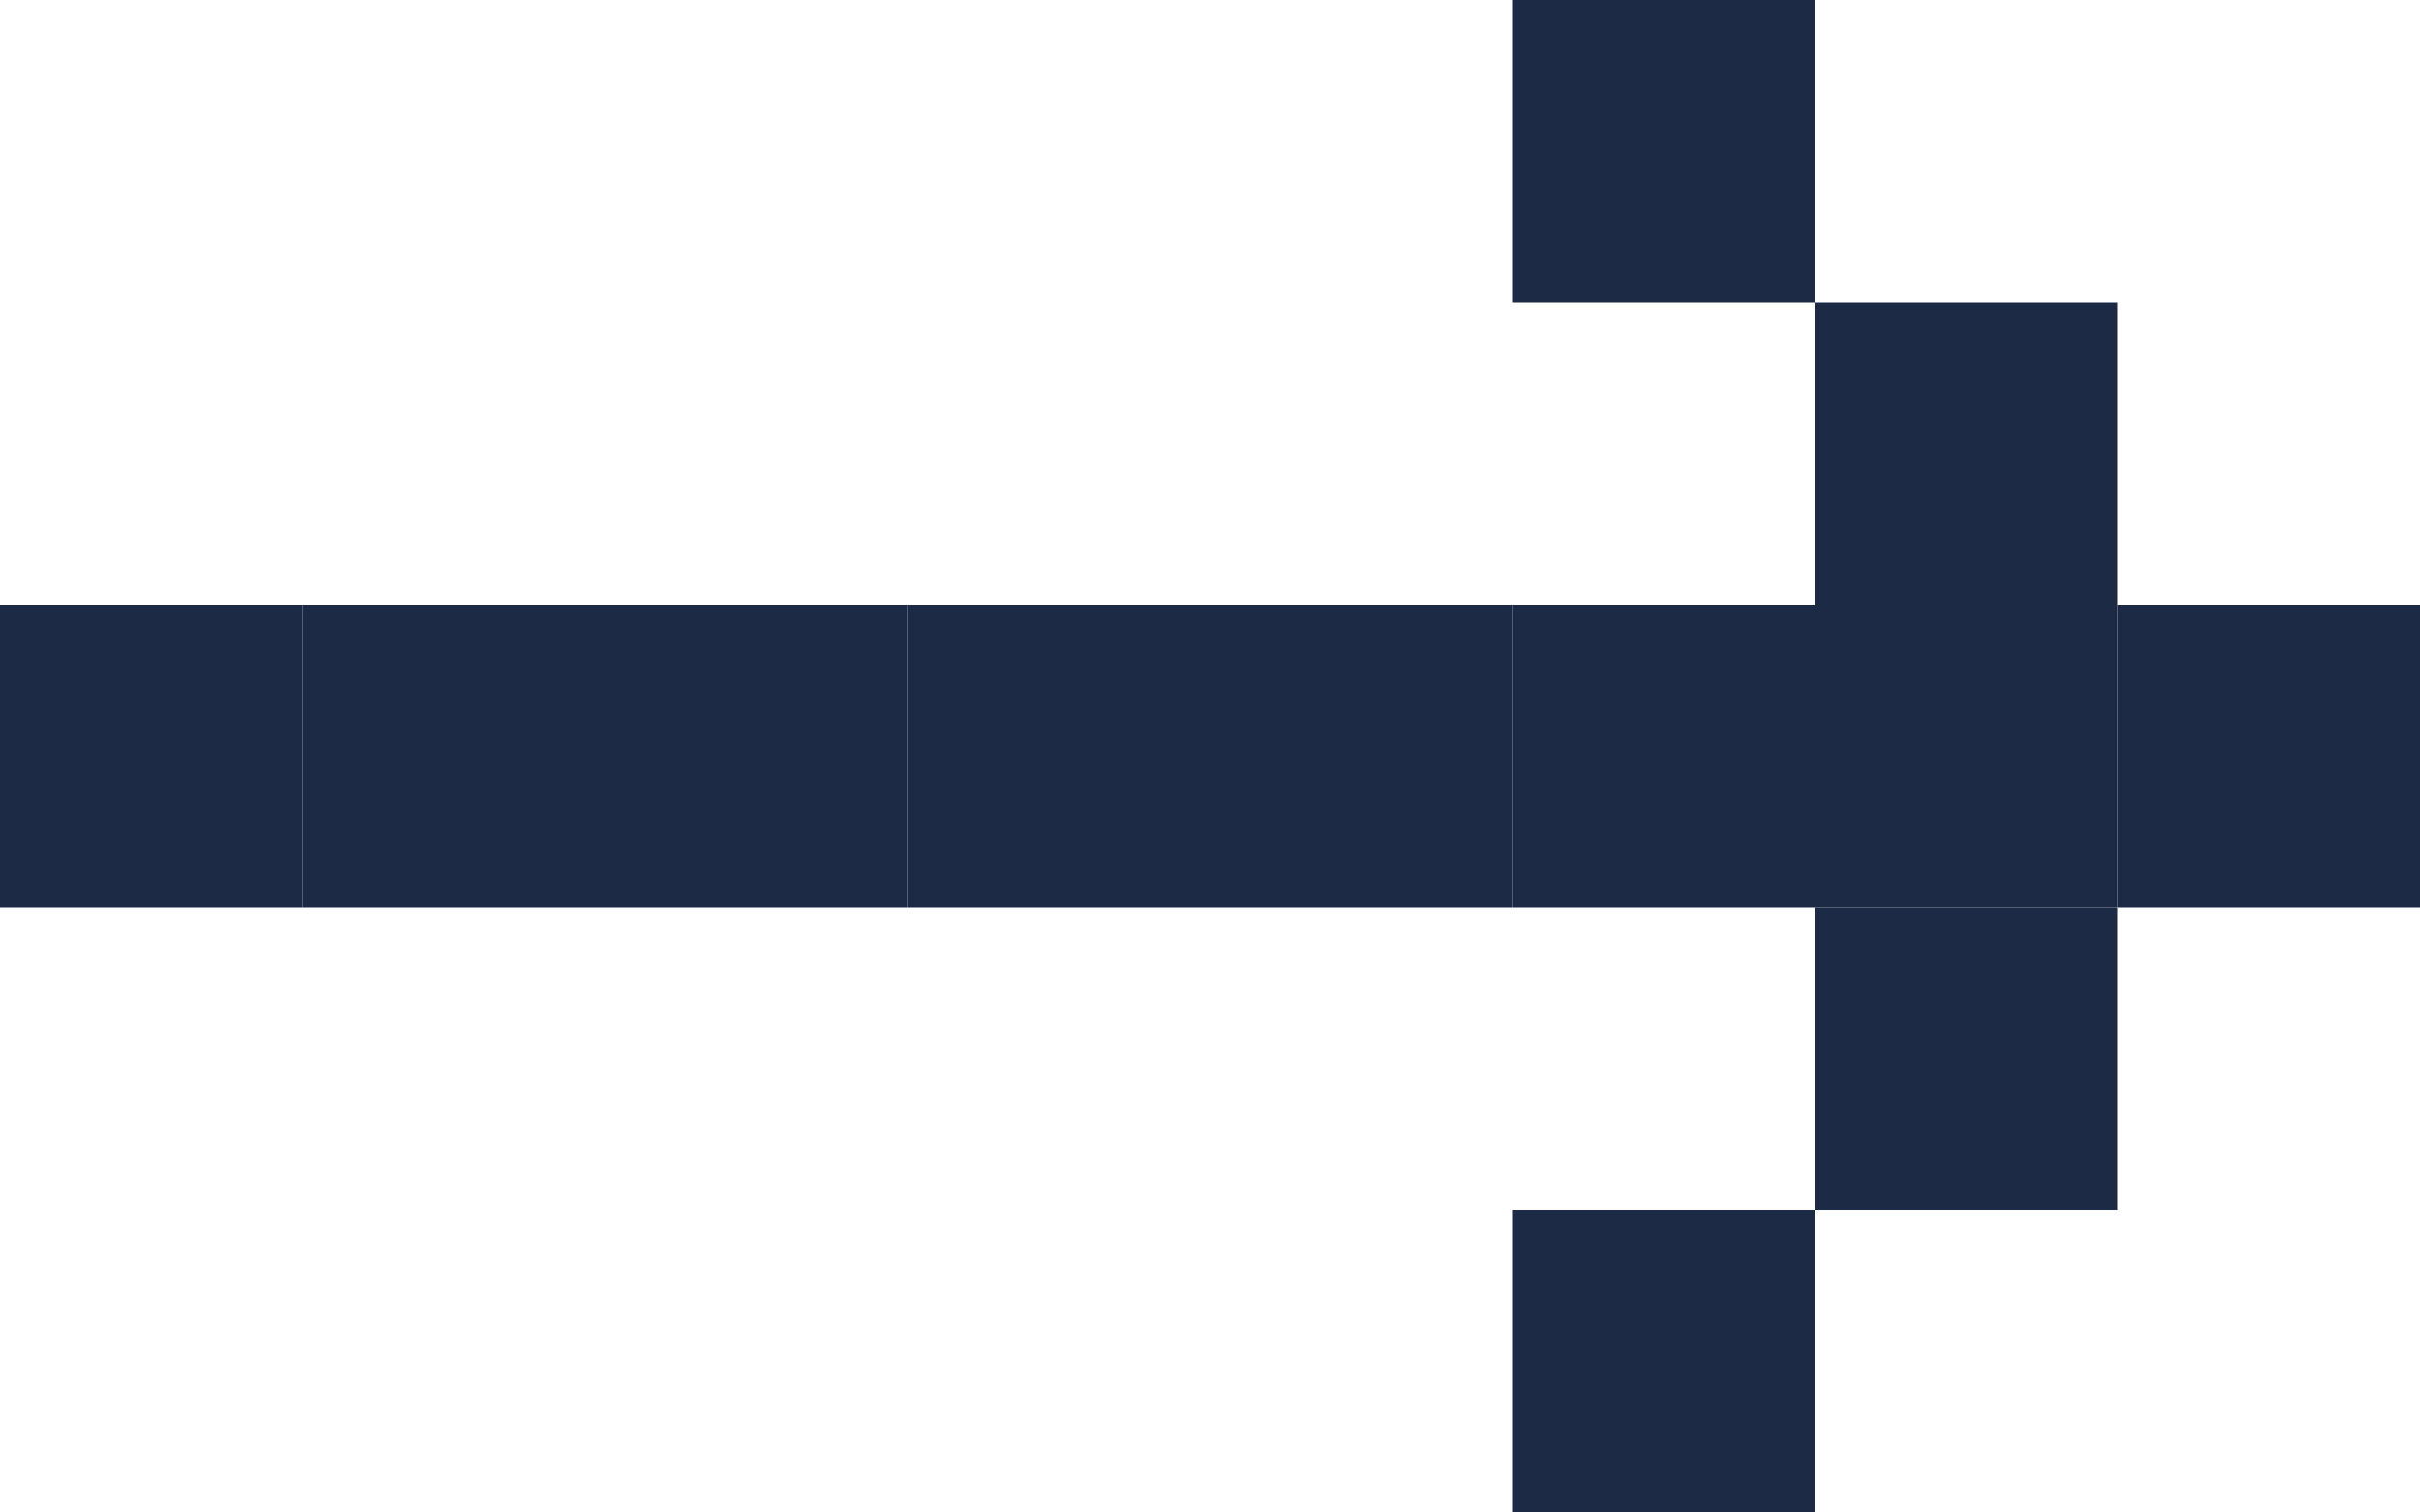 <svg xmlns="http://www.w3.org/2000/svg" width="24" height="15" viewBox="0 0 24 15">
  <g id="arrow-right" transform="translate(-1418 -5446)">
    <path id="Path_30673" data-name="Path 30673" d="M0,0H3V3H0Z" transform="translate(1418 5455) rotate(-90)" fill="#1d2a45"/>
    <path id="Path_30672" data-name="Path 30672" d="M0,0H3V3H0Z" transform="translate(1424 5455) rotate(-90)" fill="#1d2a45"/>
    <path id="Path_30671" data-name="Path 30671" d="M0,0H3V3H0Z" transform="translate(1430 5455) rotate(-90)" fill="#1d2a45"/>
    <path id="Path_30670" data-name="Path 30670" d="M0,0H3V3H0Z" transform="translate(1436 5455) rotate(-90)" fill="#1d2a45"/>
    <path id="Path_30669" data-name="Path 30669" d="M0,0H3V3H0Z" transform="translate(1421 5455) rotate(-90)" fill="#1d2a45"/>
    <path id="Path_30668" data-name="Path 30668" d="M0,0H3V3H0Z" transform="translate(1427 5455) rotate(-90)" fill="#1d2a45"/>
    <path id="Path_30667" data-name="Path 30667" d="M0,0H3V3H0Z" transform="translate(1433 5455) rotate(-90)" fill="#1d2a45"/>
    <path id="Path_30666" data-name="Path 30666" d="M0,0H3V3H0Z" transform="translate(1439 5455) rotate(-90)" fill="#1d2a45"/>
    <path id="Path_30665" data-name="Path 30665" d="M0,0H3V3H0Z" transform="translate(1436 5452) rotate(-90)" fill="#1d2a45"/>
    <path id="Path_30664" data-name="Path 30664" d="M0,0H3V3H0Z" transform="translate(1436 5458) rotate(-90)" fill="#1d2a45"/>
    <path id="Path_30663" data-name="Path 30663" d="M0,0H3V3H0Z" transform="translate(1433 5449) rotate(-90)" fill="#1d2a45"/>
    <path id="Path_30662" data-name="Path 30662" d="M0,0H3V3H0Z" transform="translate(1433 5461) rotate(-90)" fill="#1d2a45"/>
  </g>
</svg>
